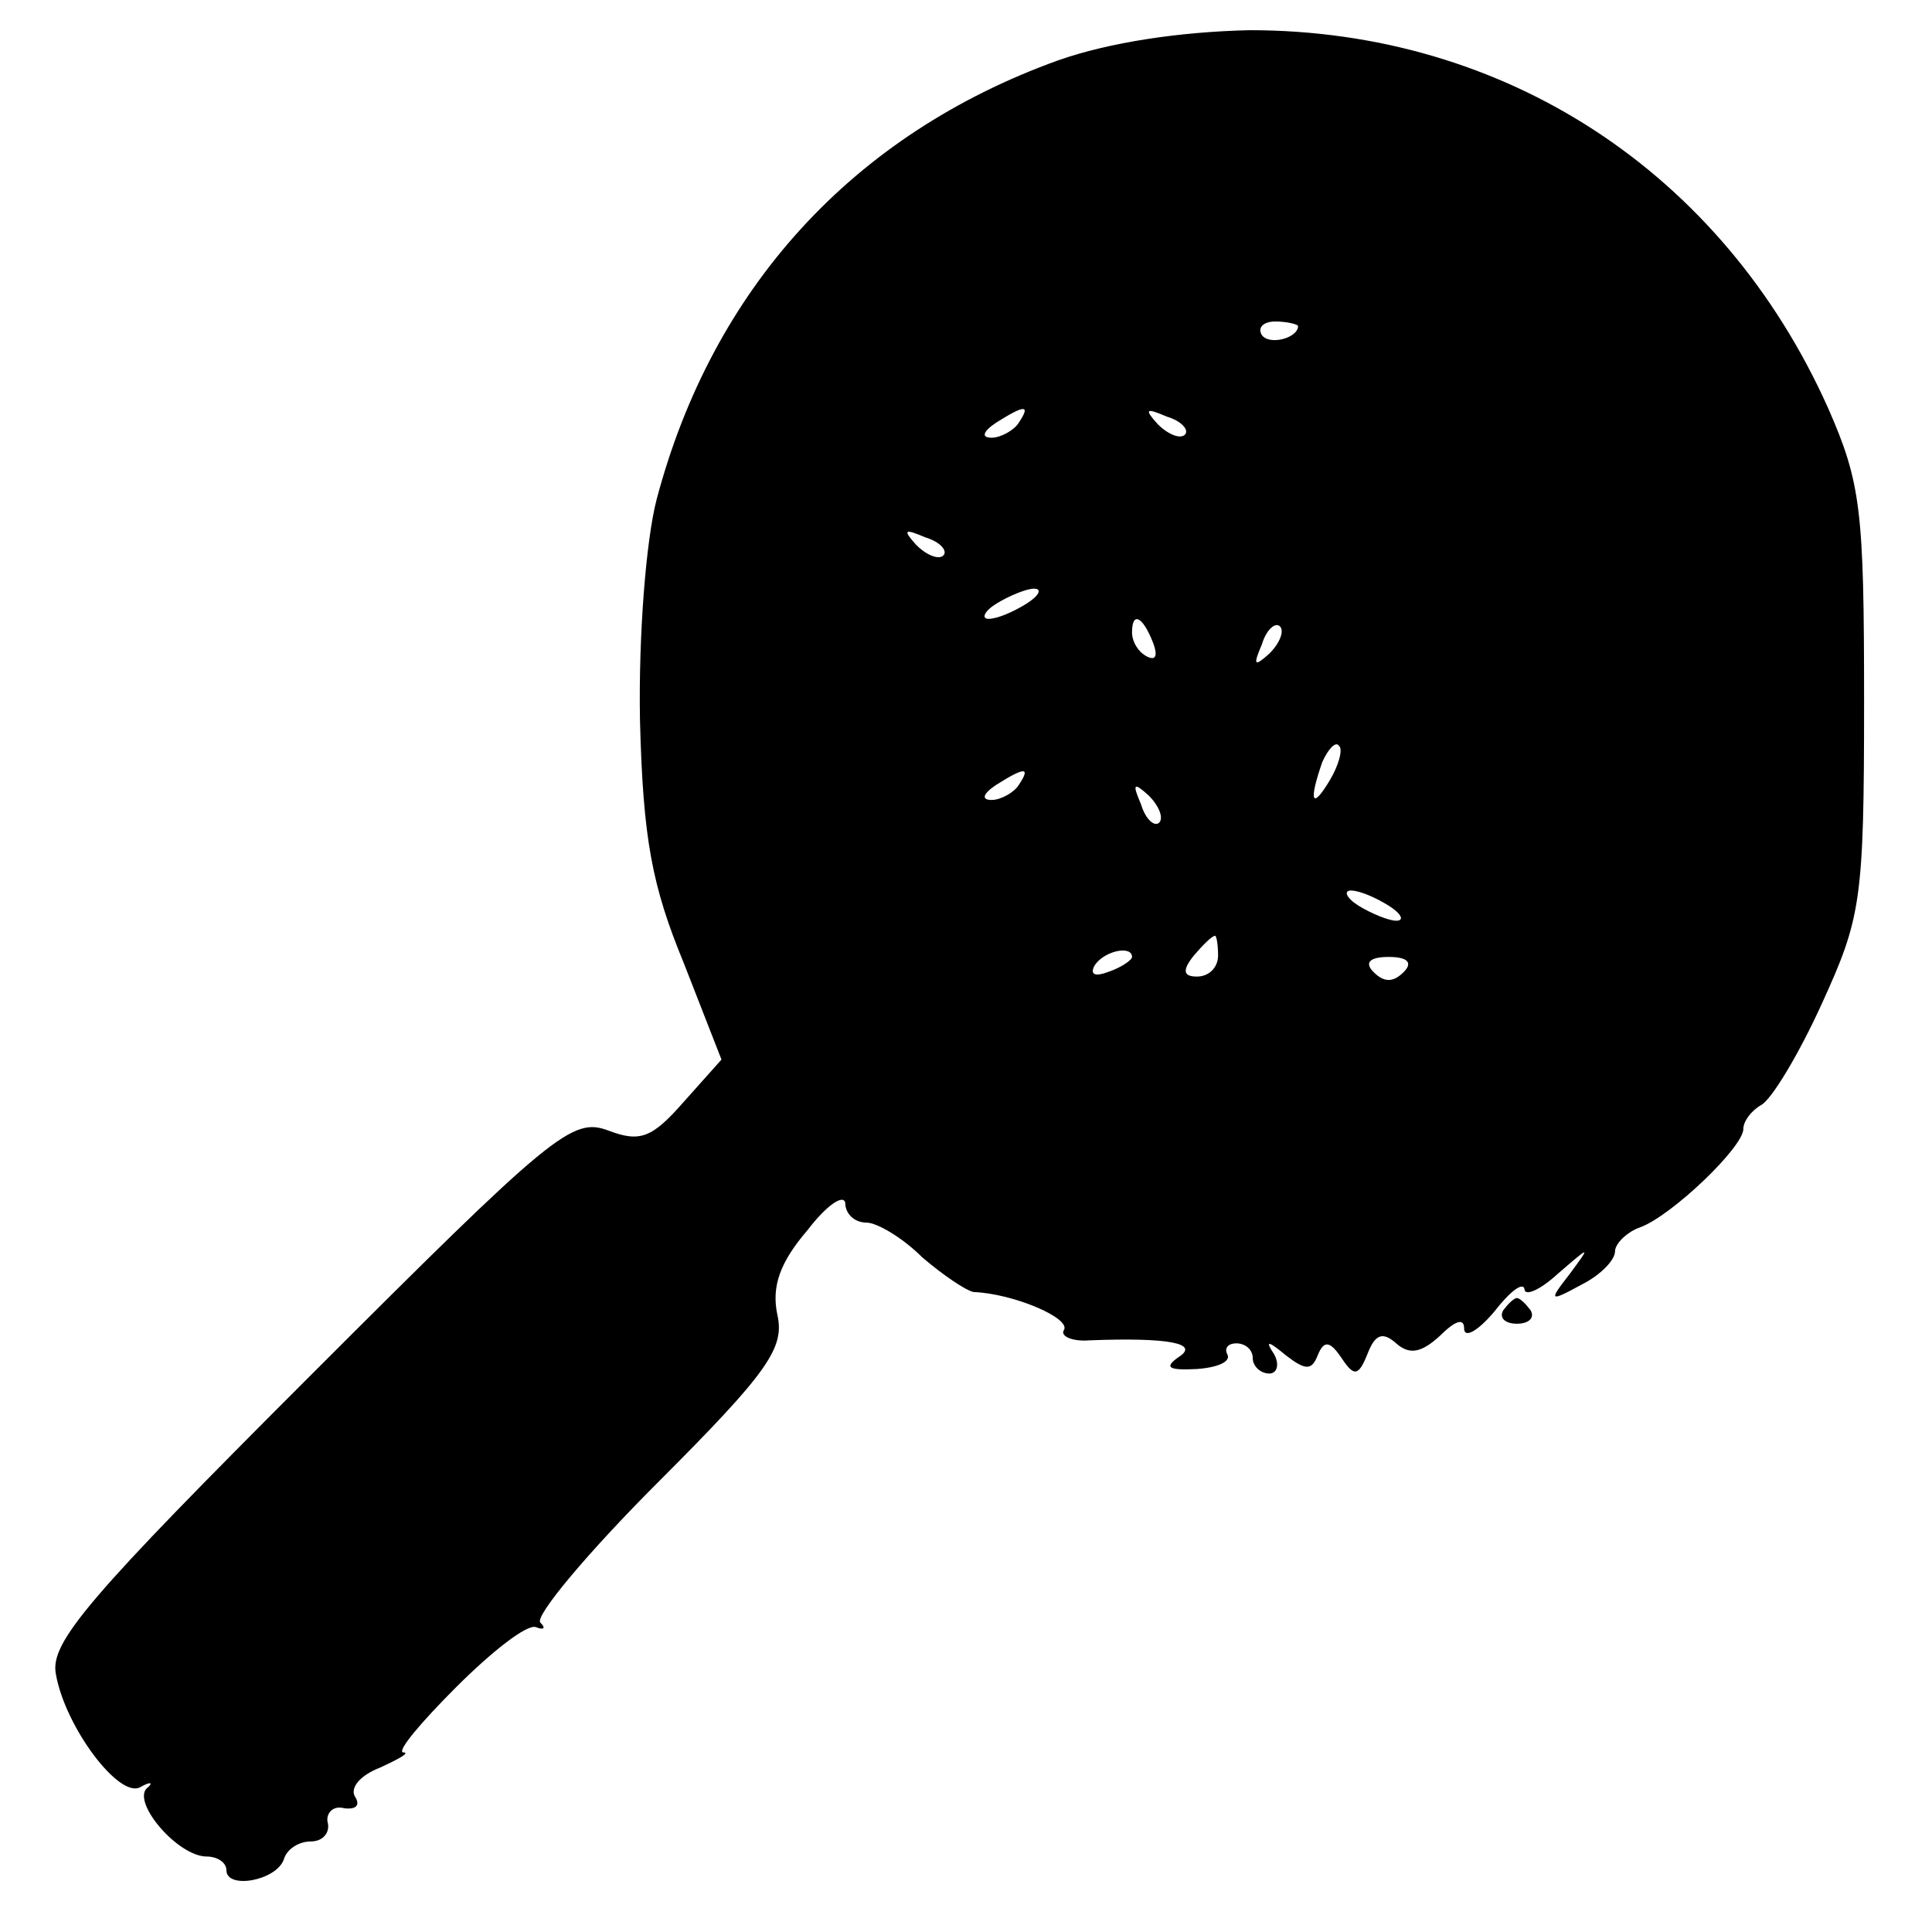 <?xml version="1.0" standalone="no"?>
<!DOCTYPE svg PUBLIC "-//W3C//DTD SVG 20010904//EN"
 "http://www.w3.org/TR/2001/REC-SVG-20010904/DTD/svg10.dtd">
<svg version="1.0" xmlns="http://www.w3.org/2000/svg"
 width="128pt" height="128pt" viewBox="0 0 128 128"
 preserveAspectRatio="xMidYMid meet">
<g transform="translate(0,128) scale(0.1,-0.1)"
fill="#000000" stroke="none">
<path d="M701 1240 c-136 -49 -229 -151 -266 -291 -7 -27 -12 -90 -11 -146 2
-79 8 -110 29 -161 l25 -64 -25 -28 c-21 -24 -29 -27 -50 -19 -24 9 -37 -2
-198 -163 -146 -146 -172 -176 -168 -197 6 -35 42 -83 56 -75 7 4 9 3 4 -1 -9
-10 21 -45 40 -45 7 0 13 -4 13 -9 0 -13 33 -7 38 7 2 7 10 12 18 12 8 0 13 6
11 13 -1 6 4 11 11 9 8 -1 11 2 7 8 -3 6 4 14 17 19 13 6 20 10 15 10 -4 1 12
20 35 43 24 24 47 42 53 40 5 -2 7 -1 3 3 -4 4 31 46 78 93 73 73 84 89 79
111 -4 19 2 35 20 56 13 17 24 24 25 18 0 -7 6 -13 14 -13 7 0 24 -10 37 -23
14 -12 29 -22 34 -23 26 -1 64 -17 60 -25 -3 -4 5 -8 17 -7 52 2 73 -2 59 -11
-10 -7 -7 -9 12 -8 14 1 23 5 20 10 -2 4 1 7 6 7 6 0 11 -4 11 -10 0 -5 5 -10
11 -10 5 0 7 6 3 13 -6 9 -4 9 8 -1 13 -10 17 -10 21 0 4 10 8 10 16 -2 8 -12
11 -12 17 3 5 13 10 15 19 7 9 -8 17 -6 29 5 10 10 16 12 16 5 0 -7 9 -2 20
11 10 13 19 20 20 15 0 -5 10 -1 22 10 22 19 22 19 8 0 -14 -18 -14 -19 8 -7
12 6 22 16 22 22 0 5 8 13 17 16 21 8 68 53 68 65 0 5 5 12 12 16 7 4 25 34
40 67 26 57 28 68 28 200 0 127 -2 145 -24 195 -70 156 -214 250 -383 250 -46
-1 -93 -8 -127 -20z m159 -176 c0 -8 -19 -13 -24 -6 -3 5 1 9 9 9 8 0 15 -2
15 -3z m-185 -64 c-3 -5 -12 -10 -18 -10 -7 0 -6 4 3 10 19 12 23 12 15 0z
m110 -8 c-3 -3 -11 0 -18 7 -9 10 -8 11 6 5 10 -3 15 -9 12 -12z m-160 -80
c-3 -3 -11 0 -18 7 -9 10 -8 11 6 5 10 -3 15 -9 12 -12z m55 -32 c-8 -5 -19
-10 -25 -10 -5 0 -3 5 5 10 8 5 20 10 25 10 6 0 3 -5 -5 -10z m84 -26 c3 -8 2
-12 -4 -9 -6 3 -10 10 -10 16 0 14 7 11 14 -7z m77 -7 c-10 -9 -11 -8 -5 6 3
10 9 15 12 12 3 -3 0 -11 -7 -18z m40 -84 c-12 -20 -14 -14 -5 12 4 9 9 14 11
11 3 -2 0 -13 -6 -23z m-206 -3 c-3 -5 -12 -10 -18 -10 -7 0 -6 4 3 10 19 12
23 12 15 0z m93 -25 c-3 -3 -9 2 -12 12 -6 14 -5 15 5 6 7 -7 10 -15 7 -18z
m152 -55 c8 -5 11 -10 5 -10 -5 0 -17 5 -25 10 -8 5 -10 10 -5 10 6 0 17 -5
25 -10z m-113 -33 c0 -8 -6 -14 -14 -14 -9 0 -10 4 -2 14 6 7 12 13 14 13 1 0
2 -6 2 -13z m-57 -1 c0 -2 -7 -7 -16 -10 -8 -3 -12 -2 -9 4 6 10 25 14 25 6z
m180 -10 c-7 -7 -13 -7 -20 0 -6 6 -3 10 10 10 13 0 16 -4 10 -10z"/>
<path d="M996 412 c-3 -5 1 -9 9 -9 8 0 12 4 9 9 -3 4 -7 8 -9 8 -2 0 -6 -4
-9 -8z"/>
</g>
</svg>
